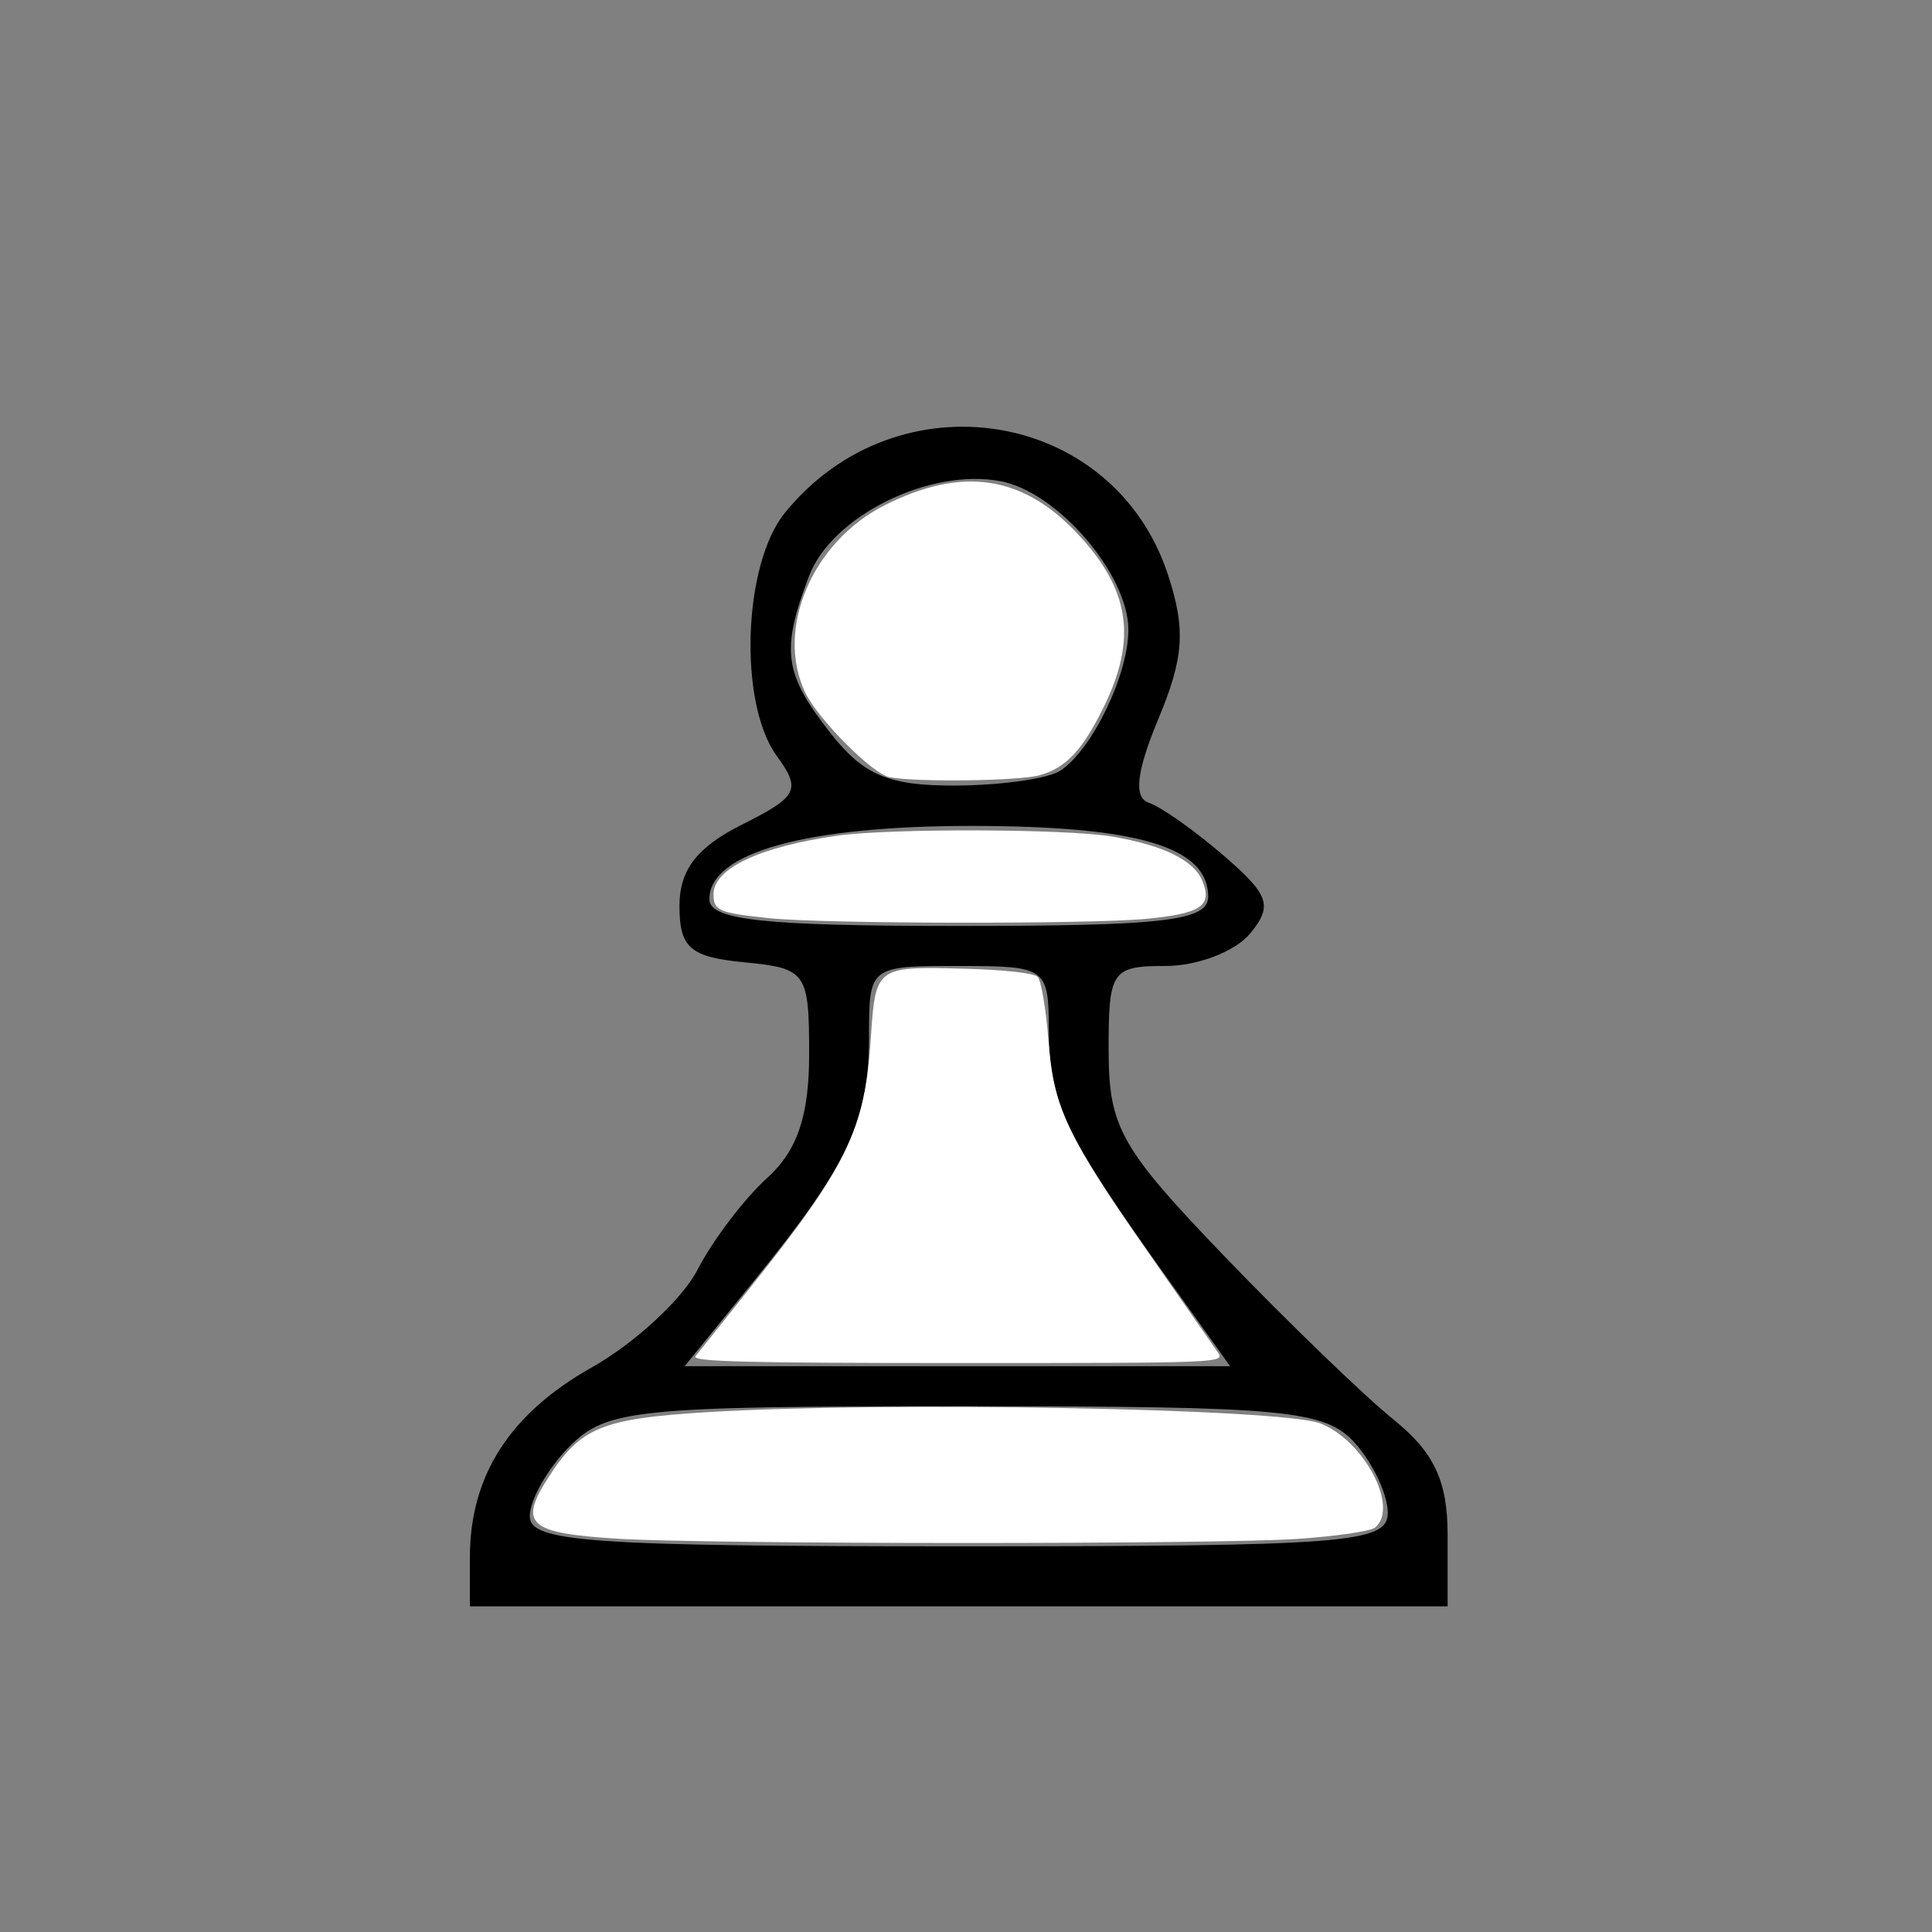 <?xml version="1.0" encoding="UTF-8" standalone="no"?>
<!-- Created with Inkscape (http://www.inkscape.org/) -->

<svg
   xmlns:dc="http://purl.org/dc/elements/1.1/"
   xmlns:cc="http://creativecommons.org/ns#"
   xmlns:rdf="http://www.w3.org/1999/02/22-rdf-syntax-ns#"
   xmlns:svg="http://www.w3.org/2000/svg"
   xmlns="http://www.w3.org/2000/svg"
   xmlns:sodipodi="http://sodipodi.sourceforge.net/DTD/sodipodi-0.dtd"
   xmlns:inkscape="http://www.inkscape.org/namespaces/inkscape"
   width="64px"
   height="64px"
   id="svg2816"
   version="1.1"
   inkscape:version="0.47 r22583"
   sodipodi:docname="wq.svg">
  <rect width="100%" height="100%" fill="#808080" stroke="none"/>
  <defs
     id="defs2818">
    <inkscape:perspective
       sodipodi:type="inkscape:persp3d"
       inkscape:vp_x="0 : 32 : 1"
       inkscape:vp_y="0 : 1000 : 0"
       inkscape:vp_z="64 : 32 : 1"
       inkscape:persp3d-origin="32 : 21.333333 : 1"
       id="perspective2824" />
    <inkscape:perspective
       id="perspective2834"
       inkscape:persp3d-origin="0.5 : 0.33333333 : 1"
       inkscape:vp_z="1 : 0.5 : 1"
       inkscape:vp_y="0 : 1000 : 0"
       inkscape:vp_x="0 : 0.5 : 1"
       sodipodi:type="inkscape:persp3d" />
    <inkscape:perspective
       id="perspective2850"
       inkscape:persp3d-origin="0.5 : 0.33333333 : 1"
       inkscape:vp_z="1 : 0.5 : 1"
       inkscape:vp_y="0 : 1000 : 0"
       inkscape:vp_x="0 : 0.5 : 1"
       sodipodi:type="inkscape:persp3d" />
    <inkscape:perspective
       id="perspective2872"
       inkscape:persp3d-origin="0.5 : 0.33333333 : 1"
       inkscape:vp_z="1 : 0.5 : 1"
       inkscape:vp_y="0 : 1000 : 0"
       inkscape:vp_x="0 : 0.5 : 1"
       sodipodi:type="inkscape:persp3d" />
    <inkscape:perspective
       id="perspective2892"
       inkscape:persp3d-origin="0.5 : 0.33333333 : 1"
       inkscape:vp_z="1 : 0.5 : 1"
       inkscape:vp_y="0 : 1000 : 0"
       inkscape:vp_x="0 : 0.5 : 1"
       sodipodi:type="inkscape:persp3d" />
    <inkscape:perspective
       id="perspective2914"
       inkscape:persp3d-origin="0.5 : 0.33333333 : 1"
       inkscape:vp_z="1 : 0.5 : 1"
       inkscape:vp_y="0 : 1000 : 0"
       inkscape:vp_x="0 : 0.5 : 1"
       sodipodi:type="inkscape:persp3d" />
    <inkscape:perspective
       id="perspective2936"
       inkscape:persp3d-origin="0.5 : 0.33333333 : 1"
       inkscape:vp_z="1 : 0.5 : 1"
       inkscape:vp_y="0 : 1000 : 0"
       inkscape:vp_x="0 : 0.5 : 1"
       sodipodi:type="inkscape:persp3d" />
    <inkscape:perspective
       id="perspective2952"
       inkscape:persp3d-origin="0.5 : 0.33333333 : 1"
       inkscape:vp_z="1 : 0.5 : 1"
       inkscape:vp_y="0 : 1000 : 0"
       inkscape:vp_x="0 : 0.5 : 1"
       sodipodi:type="inkscape:persp3d" />
    <inkscape:perspective
       id="perspective2974"
       inkscape:persp3d-origin="0.5 : 0.33333333 : 1"
       inkscape:vp_z="1 : 0.5 : 1"
       inkscape:vp_y="0 : 1000 : 0"
       inkscape:vp_x="0 : 0.5 : 1"
       sodipodi:type="inkscape:persp3d" />
    <inkscape:perspective
       id="perspective2996"
       inkscape:persp3d-origin="0.5 : 0.33333333 : 1"
       inkscape:vp_z="1 : 0.5 : 1"
       inkscape:vp_y="0 : 1000 : 0"
       inkscape:vp_x="0 : 0.5 : 1"
       sodipodi:type="inkscape:persp3d" />
    <inkscape:perspective
       id="perspective3020"
       inkscape:persp3d-origin="0.5 : 0.33333333 : 1"
       inkscape:vp_z="1 : 0.5 : 1"
       inkscape:vp_y="0 : 1000 : 0"
       inkscape:vp_x="0 : 0.5 : 1"
       sodipodi:type="inkscape:persp3d" />
    <inkscape:perspective
       id="perspective3052"
       inkscape:persp3d-origin="0.5 : 0.33333333 : 1"
       inkscape:vp_z="1 : 0.5 : 1"
       inkscape:vp_y="0 : 1000 : 0"
       inkscape:vp_x="0 : 0.5 : 1"
       sodipodi:type="inkscape:persp3d" />
  </defs>
  <sodipodi:namedview
     id="base"
     pagecolor="#ffffff"
     bordercolor="#666666"
     borderopacity="1.0"
     inkscape:pageopacity="0.0"
     inkscape:pageshadow="2"
     inkscape:zoom="5.5"
     inkscape:cx="32"
     inkscape:cy="42.884717"
     inkscape:current-layer="layer1"
     showgrid="true"
     inkscape:document-units="px"
     inkscape:grid-bbox="true"
     inkscape:window-width="1365"
     inkscape:window-height="878"
     inkscape:window-x="-8"
     inkscape:window-y="-8"
     inkscape:window-maximized="1" />
  <g
     id="layer1"
     inkscape:label="Layer 1"
     inkscape:groupmode="layer">
    <path
       style="fill:#000000"
       d="m 15.566,51.586 c 0,-2.702 1.32,-4.758 4.041,-6.291 1.421,-0.801 2.995,-2.256 3.5,-3.234 0.504,-0.978 1.542,-2.346 2.307,-3.039 1,-0.908 1.39,-2.057 1.39,-4.099 0,-2.718 -0.091,-2.847 -2.148,-3.046 -1.796,-0.174 -2.148,-0.48 -2.148,-1.865 0,-1.193 0.578,-1.947 2.065,-2.692 1.862,-0.933 1.976,-1.158 1.157,-2.281 -1.269,-1.741 -1.119,-6.33 0.263,-8.041 3.719,-4.604 10.888,-3.457 12.694,2.031 0.597,1.813 0.535,2.746 -0.314,4.784 -0.729,1.749 -0.827,2.608 -0.319,2.778 0.405,0.135 1.525,0.926 2.488,1.757 1.507,1.3 1.628,1.661 0.866,2.581 -0.487,0.589 -1.742,1.07 -2.788,1.07 -1.798,0 -1.902,0.154 -1.895,2.817 0.006,2.528 0.4,3.226 3.832,6.795 2.104,2.188 4.629,4.626 5.611,5.419 1.34,1.081 1.786,2.034 1.786,3.812 l 0,2.37 -16.194,0 -16.194,0 0,-1.626 z M 45.972,50.116 c 0,-0.609 -0.492,-1.653 -1.094,-2.32 -0.982,-1.088 -2.302,-1.212 -12.889,-1.212 -10.914,0 -11.894,0.099 -13.117,1.326 -0.727,0.729 -1.322,1.773 -1.322,2.32 0,0.853 2.02,0.994 14.211,0.994 12.839,0 14.211,-0.107 14.211,-1.108 z m -7.404,-7.913 c -3.298,-4.621 -3.812,-5.704 -3.823,-8.049 -0.009,-2.11 -0.071,-2.154 -2.984,-2.154 -2.969,0 -2.974,0.004 -2.974,2.364 0,2.764 -0.697,4.237 -3.818,8.077 l -2.29,2.817 9.035,0 9.035,0 -2.18,-3.055 z m 1.455,-12.5 c 0,-1.647 -2.334,-2.343 -7.857,-2.343 -5.488,0 -8.667,0.89 -8.667,2.426 0,0.695 1.799,0.888 8.262,0.888 6.815,0 8.262,-0.17 8.262,-0.971 z m -4.891,-4.176 c 1.055,-0.707 2.247,-3.18 2.247,-4.663 0,-1.835 -2.339,-4.56 -4.226,-4.922 -2.355,-0.452 -5.6,1.154 -6.355,3.145 -0.935,2.467 -0.831,3.231 0.714,5.2 1.093,1.393 1.929,1.745 4.131,1.736 1.519,-0.006 3.088,-0.229 3.488,-0.497 z"
       id="path3058" />
    <path
       style="fill:#ffffff"
       d="m 20.453,50.972 c -2.939,-0.182 -3.28,-0.48 -2.298,-2.012 1.076,-1.68 1.77,-1.966 5.283,-2.181 5.887,-0.361 19.007,-0.121 20.29,0.37 1.451,0.556 2.63,2.784 1.826,3.451 -0.15,0.125 -1.272,0.289 -2.591,0.379 -2.678,0.183 -19.527,0.178 -22.509,-0.007 l 0,1e-6 z"
       id="path3060" />
    <path
       style="fill:#ffffff"
       d="m 23.042,44.924 c 0.097,-0.125 0.897,-1.127 1.777,-2.227 3.241,-4.052 3.829,-5.261 4.026,-8.278 0.158,-2.406 0.164,-2.411 3.138,-2.328 1.322,0.037 2.264,0.143 2.39,0.27 0.115,0.115 0.274,1.049 0.355,2.076 0.18,2.296 0.579,3.137 3.426,7.221 1.065,1.528 2.049,2.94 2.186,3.136 0.247,0.355 0.165,0.358 -8.613,0.358 -7.063,0 -8.827,-0.046 -8.685,-0.227 z"
       id="path3062" />
    <path
       style="fill:#ffffff"
       d="m 25.497,30.418 c -1.688,-0.177 -1.861,-0.251 -1.861,-0.794 0,-0.851 1.521,-1.572 4.091,-1.94 1.739,-0.249 7.619,-0.23 9.131,0.03 1.684,0.289 2.69,0.784 2.97,1.461 0.344,0.83 -0.038,1.089 -1.86,1.263 -1.89,0.181 -10.693,0.166 -12.47,-0.021 z"
       id="path3064" />
    <path
       style="fill:#ffffff"
       d="m 29.469,25.747 c -0.57,-0.107 -2.391,-1.941 -2.804,-2.825 -0.983,-2.1 0.247,-4.978 2.646,-6.188 2.56,-1.291 4.571,-0.992 6.389,0.952 1.731,1.85 1.974,3.475 0.86,5.739 -0.708,1.437 -1.251,2.014 -2.128,2.257 -0.682,0.189 -4.067,0.234 -4.963,0.065 l 0,0 z"
       id="path3066" />
  </g>
</svg>
